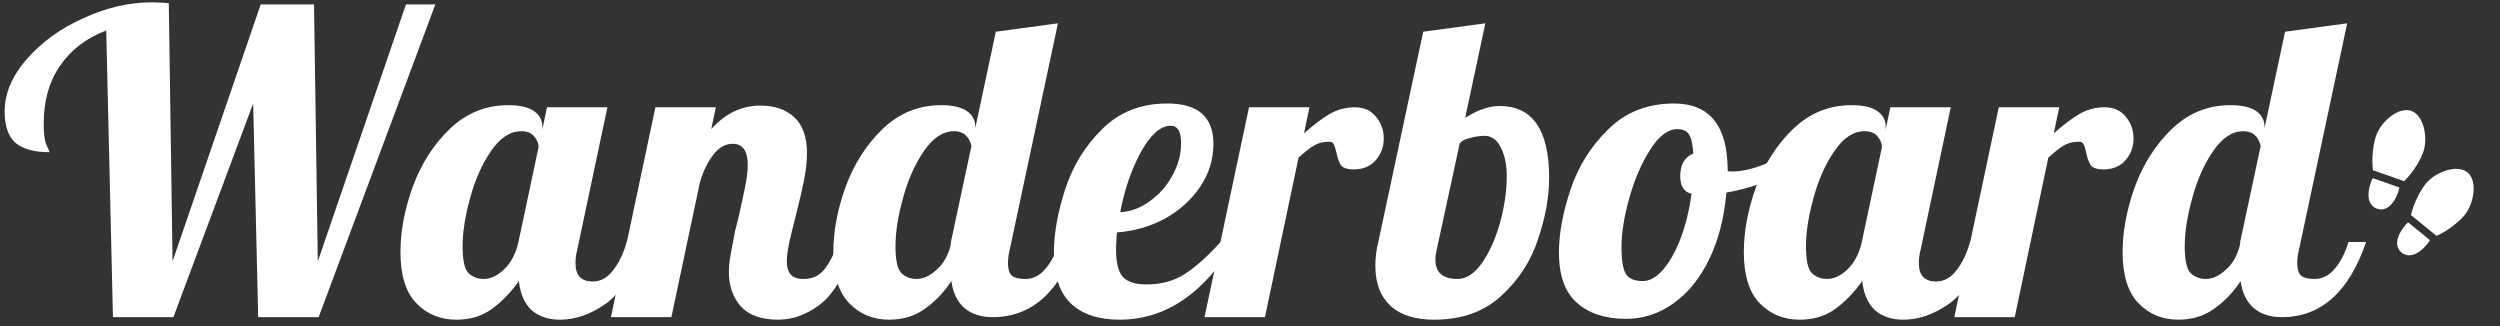 <svg width="268" height="35" viewBox="0 0 268 35" fill="none" xmlns="http://www.w3.org/2000/svg">
<rect x="0" y="0" width="268" height="35" fill="#333333" stroke="none"/>
<path d="M11.389 3.265C9.259 4.075 7.609 5.335 6.439 7.045C5.269 8.725 4.684 10.795 4.684 13.255C4.684 14.365 4.789 15.145 4.999 15.595C5.209 16.015 5.314 16.255 5.314 16.315C3.694 16.315 2.479 15.985 1.669 15.325C0.889 14.635 0.499 13.51 0.499 11.95C0.499 10.03 1.279 8.17 2.839 6.37C4.429 4.54 6.454 3.07 8.914 1.96C11.373 0.82 13.834 0.25 16.294 0.25C16.713 0.25 17.314 0.28 18.093 0.34L18.498 28.015L27.948 0.475H33.663L34.069 28.015L43.519 0.475H46.669L34.158 34H27.678L27.139 11.095L18.588 34H12.108L11.389 3.265Z" fill="white"/>
<path d="M48.915 34.27C47.205 34.27 45.78 33.685 44.64 32.515C43.5 31.345 42.93 29.515 42.93 27.025C42.93 24.805 43.365 22.48 44.235 20.05C45.135 17.59 46.455 15.52 48.195 13.84C49.965 12.13 52.065 11.275 54.495 11.275C55.725 11.275 56.64 11.485 57.24 11.905C57.84 12.325 58.14 12.88 58.14 13.57V13.885L58.635 11.5H65.115L61.875 26.8C61.755 27.25 61.695 27.73 61.695 28.24C61.695 29.53 62.31 30.175 63.54 30.175C64.38 30.175 65.1 29.785 65.7 29.005C66.33 28.225 66.825 27.205 67.185 25.945H69.075C67.965 29.185 66.585 31.39 64.935 32.56C63.315 33.7 61.68 34.27 60.03 34.27C58.77 34.27 57.75 33.925 56.97 33.235C56.22 32.515 55.77 31.48 55.62 30.13C54.75 31.36 53.775 32.365 52.695 33.145C51.645 33.895 50.385 34.27 48.915 34.27ZM51.84 29.905C52.59 29.905 53.325 29.56 54.045 28.87C54.795 28.15 55.305 27.175 55.575 25.945L57.735 15.775C57.735 15.385 57.585 15.01 57.285 14.65C56.985 14.26 56.52 14.065 55.89 14.065C54.69 14.065 53.61 14.77 52.65 16.18C51.69 17.56 50.94 19.24 50.4 21.22C49.86 23.17 49.59 24.895 49.59 26.395C49.59 27.895 49.8 28.855 50.22 29.275C50.67 29.695 51.21 29.905 51.84 29.905Z" fill="white"/>
<path d="M83.446 34.27C81.616 34.27 80.266 33.79 79.396 32.83C78.556 31.84 78.136 30.625 78.136 29.185C78.136 28.555 78.211 27.85 78.361 27.07C78.511 26.26 78.661 25.48 78.811 24.73C78.991 23.98 79.111 23.5 79.171 23.29C79.411 22.24 79.636 21.205 79.846 20.185C80.056 19.165 80.161 18.34 80.161 17.71C80.161 16.18 79.621 15.415 78.541 15.415C77.761 15.415 77.071 15.805 76.471 16.585C75.871 17.335 75.391 18.325 75.031 19.555L71.971 34H65.491L70.261 11.5H76.741L76.246 13.84C77.746 12.16 79.501 11.32 81.511 11.32C83.041 11.32 84.256 11.74 85.156 12.58C86.056 13.42 86.506 14.695 86.506 16.405C86.506 17.275 86.401 18.25 86.191 19.33C85.981 20.38 85.681 21.67 85.291 23.2C85.051 24.13 84.826 25.045 84.616 25.945C84.436 26.815 84.346 27.505 84.346 28.015C84.346 28.615 84.481 29.08 84.751 29.41C85.021 29.74 85.486 29.905 86.146 29.905C87.046 29.905 87.766 29.59 88.306 28.96C88.846 28.3 89.386 27.295 89.926 25.945H91.816C90.706 29.245 89.416 31.465 87.946 32.605C86.506 33.715 85.006 34.27 83.446 34.27Z" fill="white"/>
<path d="M95.321 34.27C93.611 34.27 92.186 33.685 91.046 32.515C89.906 31.345 89.336 29.515 89.336 27.025C89.336 24.805 89.771 22.48 90.641 20.05C91.541 17.59 92.861 15.52 94.601 13.84C96.371 12.13 98.471 11.275 100.901 11.275C102.131 11.275 103.046 11.485 103.646 11.905C104.246 12.325 104.546 12.88 104.546 13.57V13.75L106.751 3.4L113.411 2.5L108.236 26.8C108.116 27.25 108.056 27.73 108.056 28.24C108.056 28.84 108.191 29.275 108.461 29.545C108.761 29.785 109.241 29.905 109.901 29.905C110.741 29.905 111.461 29.545 112.061 28.825C112.691 28.105 113.186 27.145 113.546 25.945H115.436C113.606 31.315 110.591 34 106.391 34C105.161 34 104.156 33.67 103.376 33.01C102.626 32.35 102.161 31.39 101.981 30.13C101.201 31.33 100.256 32.32 99.146 33.1C98.066 33.88 96.791 34.27 95.321 34.27ZM98.246 29.905C98.966 29.905 99.686 29.575 100.406 28.915C101.156 28.255 101.666 27.34 101.936 26.17V25.945L104.141 15.64C103.871 14.59 103.256 14.065 102.296 14.065C101.096 14.065 100.016 14.77 99.056 16.18C98.096 17.56 97.346 19.24 96.806 21.22C96.266 23.17 95.996 24.895 95.996 26.395C95.996 27.895 96.206 28.855 96.626 29.275C97.076 29.695 97.616 29.905 98.246 29.905Z" fill="white"/>
<path d="M119.998 34.27C117.778 34.27 116.053 33.7 114.823 32.56C113.593 31.39 112.978 29.575 112.978 27.115C112.978 25.045 113.383 22.765 114.193 20.275C115.003 17.785 116.323 15.64 118.153 13.84C119.983 12.01 122.308 11.095 125.128 11.095C128.428 11.095 130.078 12.535 130.078 15.415C130.078 17.095 129.599 18.64 128.639 20.05C127.679 21.46 126.404 22.6 124.813 23.47C123.224 24.31 121.528 24.79 119.728 24.91C119.668 25.81 119.638 26.41 119.638 26.71C119.638 28.18 119.893 29.185 120.403 29.725C120.913 30.235 121.738 30.49 122.878 30.49C124.498 30.49 125.878 30.115 127.018 29.365C128.188 28.615 129.463 27.475 130.843 25.945H132.373C129.043 31.495 124.918 34.27 119.998 34.27ZM120.088 22.75C121.198 22.69 122.248 22.3 123.238 21.58C124.258 20.86 125.068 19.945 125.668 18.835C126.298 17.725 126.613 16.555 126.613 15.325C126.613 14.095 126.238 13.48 125.488 13.48C124.408 13.48 123.343 14.425 122.293 16.315C121.273 18.205 120.538 20.35 120.088 22.75Z" fill="white"/>
<path d="M133.894 11.5H140.374L139.789 14.29C140.809 13.39 141.724 12.7 142.534 12.22C143.374 11.74 144.274 11.5 145.234 11.5C146.194 11.5 146.944 11.83 147.484 12.49C148.054 13.15 148.339 13.945 148.339 14.875C148.339 15.745 148.054 16.51 147.484 17.17C146.914 17.83 146.119 18.16 145.099 18.16C144.439 18.16 143.989 18.01 143.749 17.71C143.539 17.38 143.374 16.915 143.254 16.315C143.164 15.925 143.074 15.64 142.984 15.46C142.894 15.28 142.729 15.19 142.489 15.19C141.859 15.19 141.319 15.325 140.869 15.595C140.449 15.835 139.894 16.27 139.204 16.9L135.604 34H129.124L133.894 11.5Z" fill="white"/>
<path d="M153.738 34.27C151.698 34.27 150.138 33.775 149.058 32.785C147.978 31.765 147.438 30.34 147.438 28.51C147.438 27.61 147.543 26.755 147.753 25.945L152.568 3.4L159.228 2.5L157.068 12.625C157.908 12.115 158.598 11.785 159.138 11.635C159.678 11.455 160.218 11.365 160.758 11.365C164.298 11.365 166.068 13.93 166.068 19.06C166.068 21.13 165.663 23.35 164.853 25.72C164.073 28.06 162.753 30.07 160.893 31.75C159.063 33.43 156.678 34.27 153.738 34.27ZM156.258 29.905C157.188 29.905 158.058 29.335 158.868 28.195C159.678 27.025 160.323 25.585 160.803 23.875C161.283 22.135 161.523 20.47 161.523 18.88C161.523 17.68 161.313 16.66 160.893 15.82C160.473 14.98 159.888 14.56 159.138 14.56C158.688 14.56 158.178 14.635 157.608 14.785C157.068 14.905 156.693 15.1 156.483 15.37L154.008 26.8C153.918 27.16 153.873 27.505 153.873 27.835C153.873 29.215 154.668 29.905 156.258 29.905Z" fill="white"/>
<path d="M174.318 34.18C172.098 34.18 170.343 33.61 169.053 32.47C167.763 31.33 167.118 29.53 167.118 27.07C167.118 25.03 167.538 22.765 168.378 20.275C169.218 17.785 170.568 15.64 172.428 13.84C174.288 12.01 176.628 11.095 179.448 11.095C183.288 11.095 185.208 13.495 185.208 18.295V18.34C185.298 18.37 185.463 18.385 185.703 18.385C186.693 18.385 187.833 18.13 189.123 17.62C190.413 17.08 191.583 16.435 192.633 15.685L193.038 16.9C192.168 17.83 191.028 18.625 189.618 19.285C188.238 19.915 186.723 20.365 185.073 20.635C184.833 23.365 184.218 25.75 183.228 27.79C182.238 29.83 180.963 31.405 179.403 32.515C177.843 33.625 176.148 34.18 174.318 34.18ZM176.118 30.13C176.838 30.13 177.558 29.725 178.278 28.915C178.998 28.075 179.628 26.95 180.168 25.54C180.708 24.1 181.098 22.51 181.338 20.77C180.528 20.59 180.123 19.96 180.123 18.88C180.123 17.65 180.588 16.84 181.518 16.45C181.458 15.46 181.308 14.785 181.068 14.425C180.828 14.035 180.408 13.84 179.808 13.84C178.818 13.84 177.858 14.56 176.928 16C175.998 17.44 175.248 19.165 174.678 21.175C174.108 23.185 173.823 24.955 173.823 26.485C173.823 27.925 173.988 28.9 174.318 29.41C174.648 29.89 175.248 30.13 176.118 30.13Z" fill="white"/>
<path d="M192.923 34.27C191.213 34.27 189.788 33.685 188.648 32.515C187.508 31.345 186.938 29.515 186.938 27.025C186.938 24.805 187.373 22.48 188.243 20.05C189.143 17.59 190.463 15.52 192.203 13.84C193.973 12.13 196.073 11.275 198.503 11.275C199.733 11.275 200.648 11.485 201.248 11.905C201.848 12.325 202.148 12.88 202.148 13.57V13.885L202.643 11.5H209.123L205.883 26.8C205.763 27.25 205.703 27.73 205.703 28.24C205.703 29.53 206.318 30.175 207.548 30.175C208.388 30.175 209.108 29.785 209.708 29.005C210.338 28.225 210.833 27.205 211.193 25.945H213.083C211.973 29.185 210.593 31.39 208.943 32.56C207.323 33.7 205.688 34.27 204.038 34.27C202.778 34.27 201.758 33.925 200.978 33.235C200.228 32.515 199.778 31.48 199.628 30.13C198.758 31.36 197.783 32.365 196.703 33.145C195.653 33.895 194.393 34.27 192.923 34.27ZM195.848 29.905C196.598 29.905 197.333 29.56 198.053 28.87C198.803 28.15 199.313 27.175 199.583 25.945L201.743 15.775C201.743 15.385 201.593 15.01 201.293 14.65C200.993 14.26 200.528 14.065 199.898 14.065C198.698 14.065 197.618 14.77 196.658 16.18C195.698 17.56 194.948 19.24 194.408 21.22C193.868 23.17 193.598 24.895 193.598 26.395C193.598 27.895 193.808 28.855 194.228 29.275C194.678 29.695 195.218 29.905 195.848 29.905Z" fill="white"/>
<path d="M214.27 11.5H220.75L220.165 14.29C221.185 13.39 222.1 12.7 222.91 12.22C223.75 11.74 224.65 11.5 225.61 11.5C226.57 11.5 227.32 11.83 227.86 12.49C228.43 13.15 228.715 13.945 228.715 14.875C228.715 15.745 228.43 16.51 227.86 17.17C227.29 17.83 226.495 18.16 225.475 18.16C224.815 18.16 224.365 18.01 224.125 17.71C223.915 17.38 223.75 16.915 223.63 16.315C223.54 15.925 223.45 15.64 223.36 15.46C223.27 15.28 223.105 15.19 222.865 15.19C222.235 15.19 221.695 15.325 221.245 15.595C220.825 15.835 220.27 16.27 219.58 16.9L215.98 34H209.5L214.27 11.5Z" fill="white"/>
<path d="M233.529 34.27C231.819 34.27 230.394 33.685 229.254 32.515C228.114 31.345 227.544 29.515 227.544 27.025C227.544 24.805 227.979 22.48 228.849 20.05C229.749 17.59 231.069 15.52 232.809 13.84C234.579 12.13 236.679 11.275 239.109 11.275C240.339 11.275 241.254 11.485 241.854 11.905C242.454 12.325 242.754 12.88 242.754 13.57V13.75L244.959 3.4L251.619 2.5L246.444 26.8C246.324 27.25 246.264 27.73 246.264 28.24C246.264 28.84 246.399 29.275 246.669 29.545C246.969 29.785 247.449 29.905 248.109 29.905C248.949 29.905 249.669 29.545 250.269 28.825C250.899 28.105 251.394 27.145 251.754 25.945H253.644C251.814 31.315 248.799 34 244.599 34C243.369 34 242.364 33.67 241.584 33.01C240.834 32.35 240.369 31.39 240.189 30.13C239.409 31.33 238.464 32.32 237.354 33.1C236.274 33.88 234.999 34.27 233.529 34.27ZM236.454 29.905C237.174 29.905 237.894 29.575 238.614 28.915C239.364 28.255 239.874 27.34 240.144 26.17V25.945L242.349 15.64C242.079 14.59 241.464 14.065 240.504 14.065C239.304 14.065 238.224 14.77 237.264 16.18C236.304 17.56 235.554 19.24 235.014 21.22C234.474 23.17 234.204 24.895 234.204 26.395C234.204 27.895 234.414 28.855 234.834 29.275C235.284 29.695 235.824 29.905 236.454 29.905Z" fill="white"/>
<g clip-path="url(#clip0_60_11068)">
<path d="M264.508 18.474C263.414 17.584 261.102 18.407 260.049 19.683C259.547 20.302 258.754 21.69 258.459 23.055L261.194 25.284C262.474 24.724 263.685 23.69 264.197 23.069C265.243 21.786 265.603 19.365 264.508 18.474ZM257.45 27.069C258.23 27.705 259.288 27.275 260.185 26.185C260.278 26.074 260.407 25.889 260.494 25.749L258.149 23.833C258.024 23.944 257.876 24.105 257.782 24.222C256.884 25.311 256.671 26.427 257.45 27.069Z" fill="white"/>
<path d="M258.487 11.884C257.158 11.419 255.268 12.983 254.721 14.543C254.456 15.299 254.195 16.873 254.382 18.252L257.719 19.421C258.727 18.461 259.505 17.068 259.77 16.312C260.316 14.752 259.821 12.352 258.487 11.884ZM254.818 22.371C255.769 22.705 256.61 21.942 257.077 20.611C257.125 20.473 257.189 20.261 257.218 20.1L254.36 19.098C254.278 19.24 254.195 19.446 254.146 19.584C253.68 20.916 253.861 22.036 254.818 22.371Z" fill="white"/>
</g>
<defs>
<clipPath id="clip0_60_11068">
<rect width="12" height="15" fill="white" transform="translate(255.96 11) rotate(19.311)"/>
</clipPath>
</defs>
</svg>
